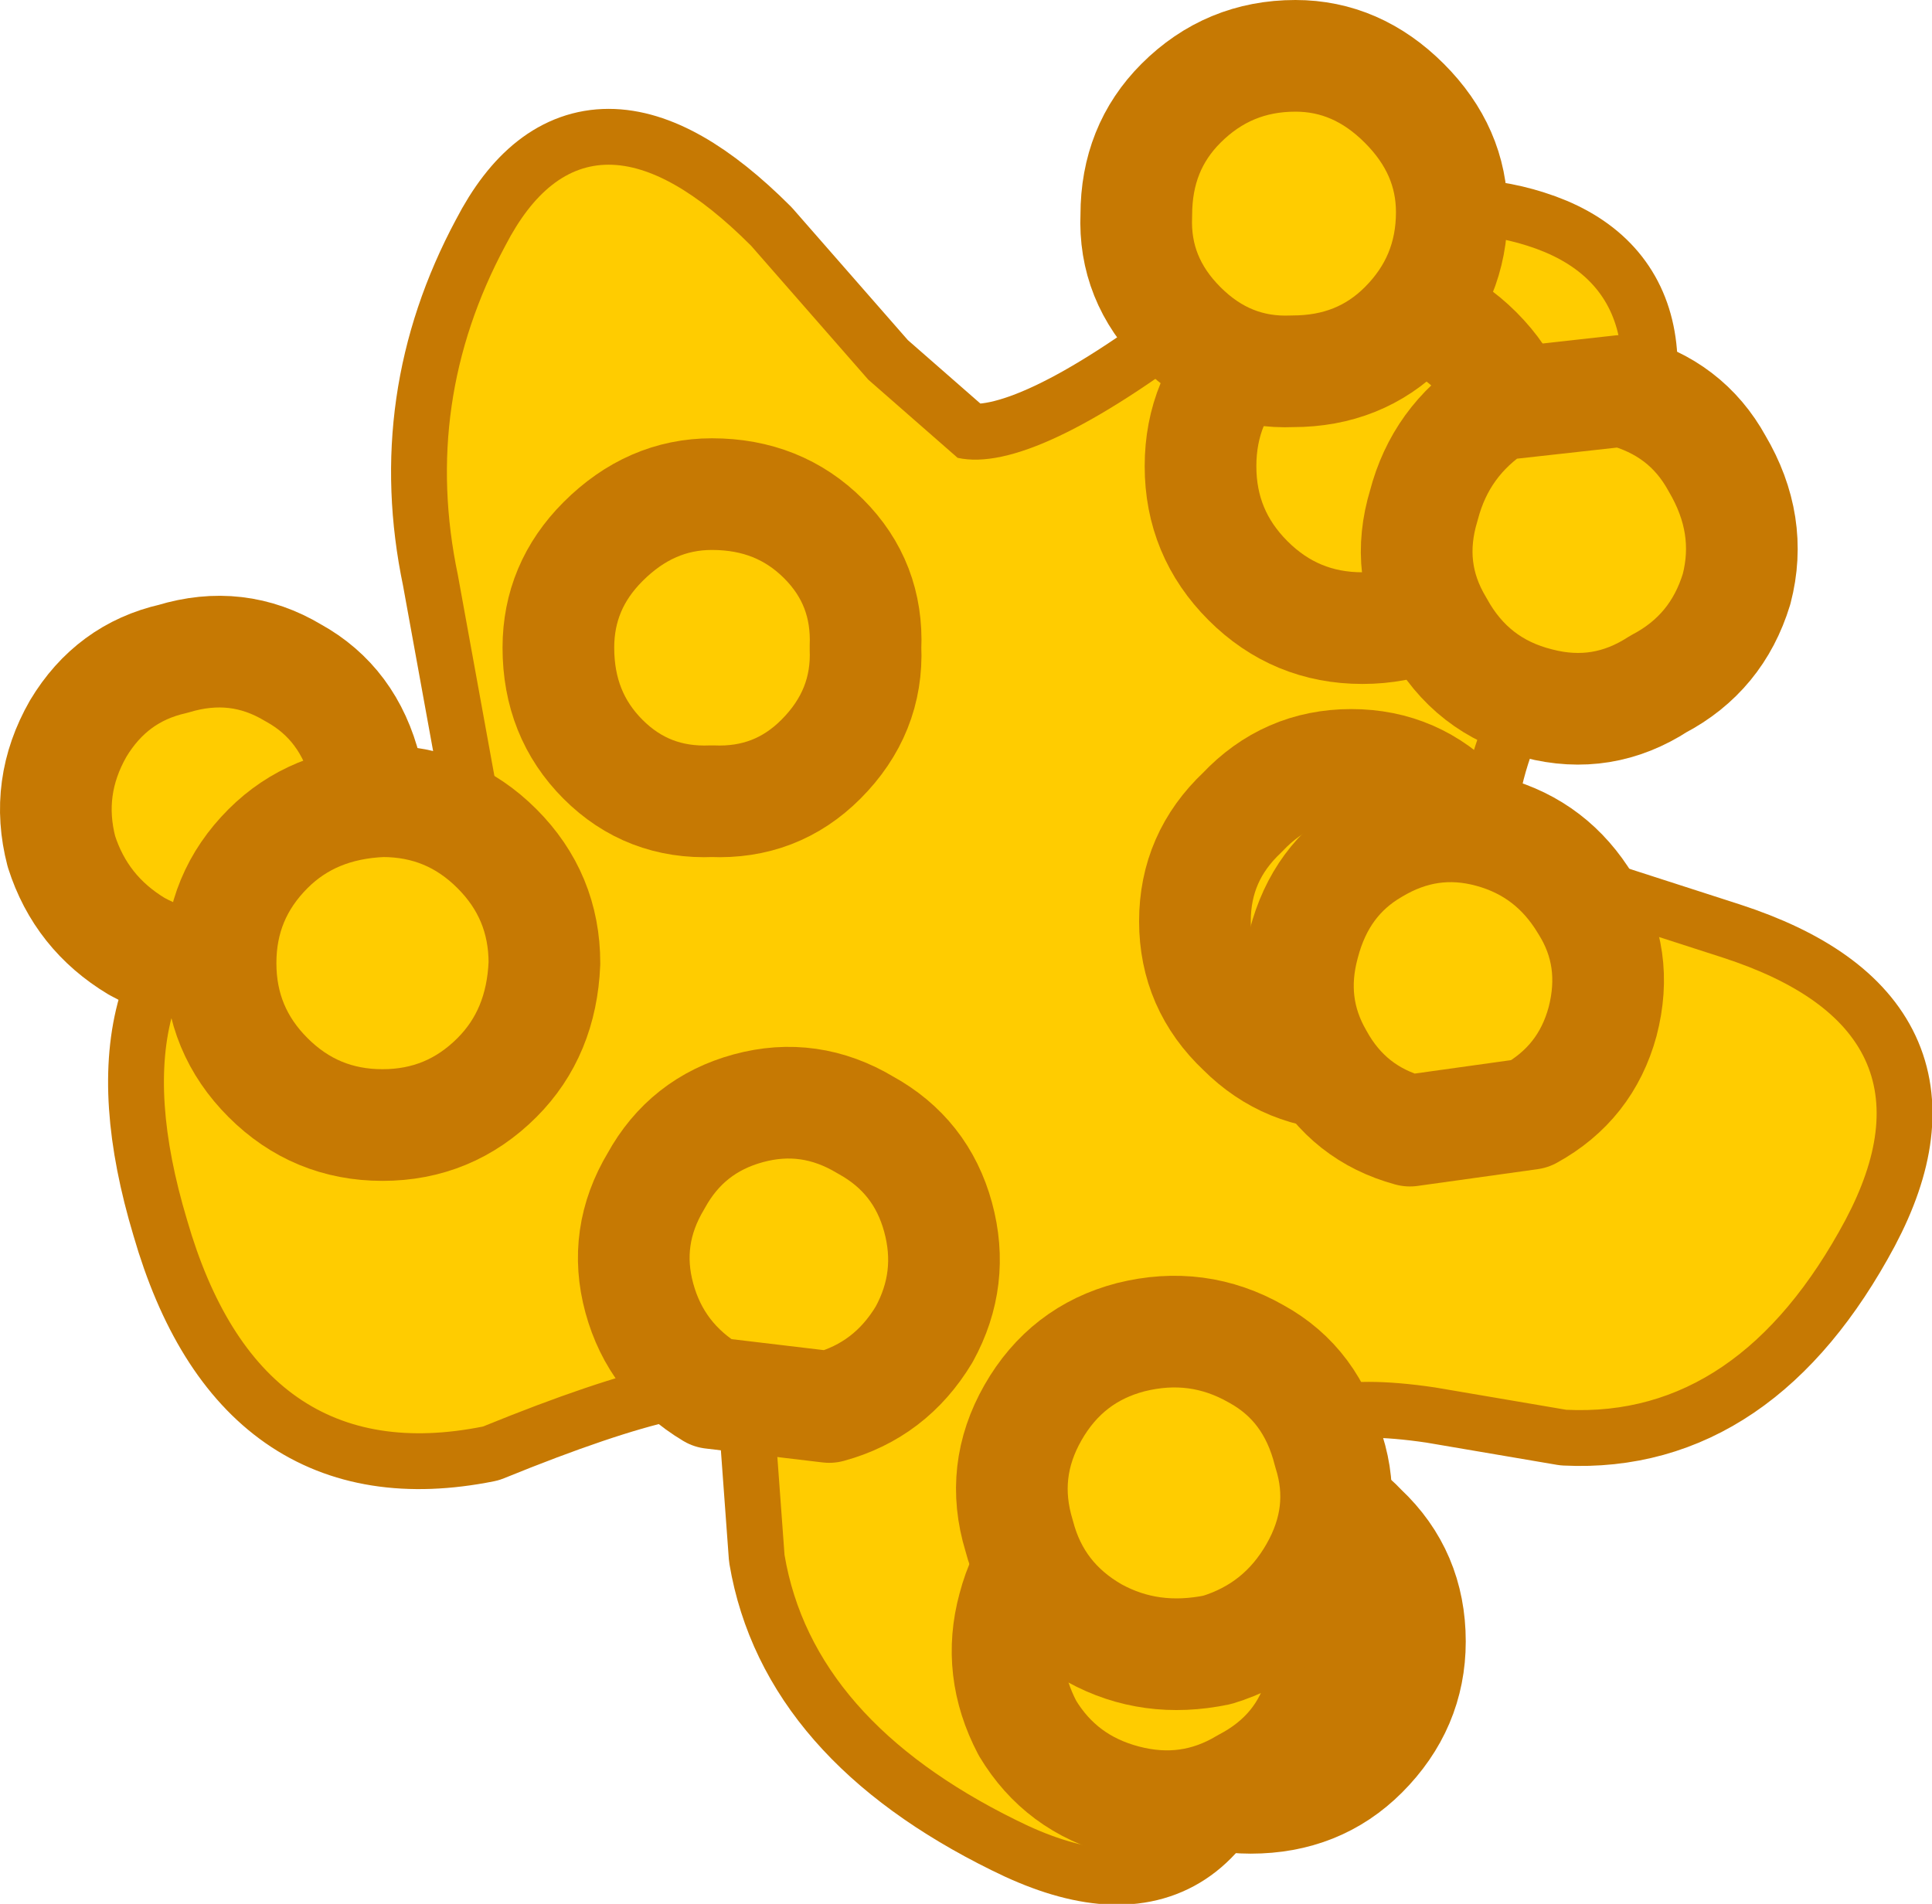 <?xml version="1.0" encoding="UTF-8" standalone="no"?>
<svg xmlns:xlink="http://www.w3.org/1999/xlink" height="34.1px" width="34.6px" xmlns="http://www.w3.org/2000/svg">
  <g transform="matrix(1.0, 0.0, 0.0, 1.0, 18.25, 18.0)">
    <path d="M8.7 -5.95 Q7.9 -4.25 7.95 -3.35 7.95 -2.45 9.5 -1.85 L12.6 -0.85 Q16.6 0.45 14.8 3.85 12.9 7.4 9.8 7.25 L7.45 6.85 Q6.1 6.65 5.4 6.85 4.65 7.1 4.4 8.8 L4.05 12.15 Q3.45 16.35 -0.05 14.6 -3.7 12.8 -4.2 9.85 L-4.35 7.8 Q-4.4 6.85 -4.85 6.5 -5.55 5.9 -9.6 7.55 -13.6 8.35 -14.9 3.85 -16.25 -0.65 -13.2 -2.05 L-10.8 -2.85 Q-9.5 -3.25 -9.35 -3.85 L-10.05 -7.7 Q-10.7 -10.8 -9.2 -13.6 -7.7 -16.5 -4.8 -13.6 L-2.7 -11.2 -1.1 -9.8 Q0.25 -9.5 3.45 -11.95 6.6 -14.4 9.1 -13.6 11.8 -12.75 10.2 -9.05 L8.7 -5.95" fill="#ffcc00" fill-rule="evenodd" stroke="none"/>
    <path d="M8.7 -5.95 Q7.9 -4.25 7.95 -3.35 7.95 -2.45 9.5 -1.85 L12.6 -0.85 Q16.6 0.45 14.8 3.85 12.9 7.4 9.8 7.25 L7.45 6.85 Q6.1 6.65 5.4 6.85 4.65 7.1 4.4 8.8 L4.05 12.15 Q3.45 16.35 -0.05 14.6 -3.7 12.8 -4.2 9.85 L-4.35 7.8 Q-4.4 6.85 -4.85 6.5 -5.55 5.9 -9.6 7.55 -13.6 8.35 -14.9 3.85 -16.25 -0.65 -13.2 -2.05 L-10.8 -2.85 Q-9.5 -3.25 -9.35 -3.85 L-10.05 -7.7 Q-10.7 -10.8 -9.2 -13.6 -7.7 -16.5 -4.8 -13.6 L-2.7 -11.2 -1.1 -9.8 Q0.25 -9.5 3.45 -11.95 6.6 -14.4 9.1 -13.6 11.8 -12.75 10.2 -9.05 L8.7 -5.95 Z" fill="none" stroke="#c67903" stroke-linecap="round" stroke-linejoin="round" stroke-width="2.0"/>
    <path d="M14.8 3.85 Q12.9 7.4 9.8 7.25 L7.45 6.85 Q6.1 6.65 5.4 6.85 4.65 7.1 4.4 8.8 L4.05 12.15 Q3.45 16.35 -0.05 14.6 -3.7 12.8 -4.2 9.85 L-4.35 7.8 Q-4.4 6.85 -4.85 6.5 -5.55 5.9 -9.6 7.55 -13.6 8.35 -14.9 3.85 -16.25 -0.65 -13.2 -2.05 L-10.8 -2.85 Q-9.5 -3.25 -9.35 -3.85 L-10.05 -7.7 Q-10.7 -10.8 -9.2 -13.6 -7.7 -16.5 -4.8 -13.6 L-2.7 -11.2 -1.1 -9.8 Q0.25 -9.5 3.45 -11.95 6.6 -14.4 9.1 -13.6 11.8 -12.75 10.2 -9.05 L8.7 -5.95 Q7.9 -4.25 7.95 -3.35 7.95 -2.45 9.5 -1.85 L12.6 -0.85 Q16.6 0.45 14.8 3.85" fill="#ffcc00" fill-rule="evenodd" stroke="none"/>
    <path d="M6.15 -12.55 Q7.35 -12.55 8.2 -11.7 9.05 -10.85 9.05 -9.65 9.05 -8.45 8.2 -7.6 7.35 -6.75 6.15 -6.75 4.95 -6.75 4.1 -7.6 3.25 -8.45 3.25 -9.65 3.25 -10.85 4.1 -11.7 4.95 -12.55 6.15 -12.55" fill="#ffcc00" fill-rule="evenodd" stroke="none"/>
    <path d="M6.15 -12.55 Q7.35 -12.55 8.2 -11.7 9.05 -10.85 9.05 -9.65 9.05 -8.45 8.2 -7.6 7.35 -6.75 6.15 -6.75 4.95 -6.75 4.1 -7.6 3.25 -8.45 3.25 -9.65 3.25 -10.85 4.1 -11.7 4.95 -12.55 6.15 -12.55 Z" fill="none" stroke="#c67903" stroke-linecap="round" stroke-linejoin="round" stroke-width="2.0"/>
    <path d="M5.95 -4.3 Q7.1 -4.3 7.9 -3.45 8.7 -2.65 8.7 -1.5 8.7 -0.35 7.9 0.45 7.1 1.25 5.95 1.25 4.8 1.25 4.0 0.45 3.15 -0.35 3.15 -1.5 3.15 -2.65 4.0 -3.45 4.8 -4.3 5.95 -4.3" fill="#ffcc00" fill-rule="evenodd" stroke="none"/>
    <path d="M5.95 -4.3 Q7.1 -4.3 7.9 -3.45 8.7 -2.65 8.7 -1.5 8.7 -0.35 7.9 0.45 7.1 1.25 5.95 1.25 4.8 1.25 4.0 0.45 3.15 -0.35 3.15 -1.5 3.15 -2.65 4.0 -3.45 4.8 -4.3 5.95 -4.3 Z" fill="none" stroke="#c67903" stroke-linecap="round" stroke-linejoin="round" stroke-width="2.0"/>
    <path d="M4.15 8.55 Q5.35 8.55 6.15 9.4 7.0 10.2 7.0 11.4 7.0 12.55 6.15 13.4 5.35 14.2 4.15 14.2 3.0 14.2 2.15 13.4 1.35 12.55 1.35 11.4 1.35 10.2 2.15 9.4 3.0 8.55 4.15 8.55" fill="#ffcc00" fill-rule="evenodd" stroke="none"/>
    <path d="M4.15 8.55 Q5.35 8.55 6.15 9.4 7.0 10.2 7.0 11.4 7.0 12.55 6.15 13.4 5.35 14.2 4.15 14.2 3.0 14.2 2.15 13.4 1.35 12.55 1.35 11.4 1.35 10.2 2.15 9.4 3.0 8.55 4.15 8.55 Z" fill="none" stroke="#c67903" stroke-linecap="round" stroke-linejoin="round" stroke-width="2.0"/>
    <path d="M10.8 -11.0 Q11.95 -10.7 12.5 -9.7 13.15 -8.6 12.85 -7.45 12.5 -6.3 11.45 -5.75 10.45 -5.1 9.3 -5.4 8.1 -5.7 7.5 -6.8 6.9 -7.8 7.25 -8.95 7.55 -10.1 8.55 -10.75 L10.8 -11.0" fill="#ffcc00" fill-rule="evenodd" stroke="none"/>
    <path d="M10.8 -11.0 Q11.95 -10.7 12.5 -9.7 13.15 -8.6 12.85 -7.45 12.5 -6.3 11.45 -5.75 10.45 -5.1 9.3 -5.4 8.1 -5.7 7.5 -6.8 6.9 -7.8 7.25 -8.95 7.55 -10.1 8.55 -10.75 L10.8 -11.0 Z" fill="none" stroke="#c67903" stroke-linecap="round" stroke-linejoin="round" stroke-width="2.0"/>
    <path d="M8.45 -3.1 Q9.55 -2.8 10.15 -1.8 10.75 -0.85 10.45 0.3 10.15 1.4 9.15 1.95 L7.0 2.25 Q5.9 1.95 5.35 0.95 4.8 0.0 5.1 -1.1 5.4 -2.25 6.35 -2.8 7.35 -3.4 8.45 -3.1" fill="#ffcc00" fill-rule="evenodd" stroke="none"/>
    <path d="M8.45 -3.1 Q9.55 -2.8 10.15 -1.8 10.75 -0.85 10.45 0.3 10.15 1.4 9.15 1.95 L7.0 2.25 Q5.9 1.95 5.35 0.95 4.8 0.0 5.1 -1.1 5.4 -2.25 6.35 -2.8 7.35 -3.4 8.45 -3.1 Z" fill="none" stroke="#c67903" stroke-linecap="round" stroke-linejoin="round" stroke-width="2.0"/>
    <path d="M3.35 8.8 Q4.5 9.1 5.1 10.1 5.7 11.15 5.4 12.3 5.1 13.4 4.05 13.95 3.05 14.55 1.9 14.25 0.75 13.95 0.15 12.95 -0.4 11.9 -0.1 10.8 0.2 9.65 1.2 9.1 2.2 8.5 3.35 8.8" fill="#ffcc00" fill-rule="evenodd" stroke="none"/>
    <path d="M3.35 8.8 Q4.5 9.1 5.1 10.1 5.7 11.15 5.4 12.3 5.1 13.4 4.05 13.95 3.05 14.55 1.9 14.25 0.75 13.95 0.15 12.95 -0.4 11.9 -0.1 10.8 0.2 9.65 1.2 9.1 2.2 8.5 3.35 8.8 Z" fill="none" stroke="#c67903" stroke-linecap="round" stroke-linejoin="round" stroke-width="2.0"/>
    <path d="M5.3 10.15 Q4.7 11.2 3.55 11.55 2.35 11.8 1.35 11.25 0.3 10.65 0.0 9.5 -0.35 8.35 0.25 7.3 0.85 6.25 2.0 5.95 3.2 5.65 4.25 6.25 5.25 6.8 5.55 8.0 5.9 9.1 5.3 10.15" fill="#ffcc00" fill-rule="evenodd" stroke="none"/>
    <path d="M5.3 10.15 Q4.7 11.2 3.55 11.55 2.35 11.8 1.35 11.25 0.3 10.65 0.0 9.5 -0.35 8.35 0.25 7.3 0.85 6.25 2.0 5.95 3.2 5.65 4.25 6.25 5.25 6.8 5.55 8.0 5.9 9.1 5.3 10.15 Z" fill="none" stroke="#c67903" stroke-linecap="round" stroke-linejoin="round" stroke-width="2.0"/>
    <path d="M-1.7 5.9 Q-2.3 6.9 -3.4 7.2 L-5.5 6.95 Q-6.5 6.35 -6.8 5.25 -7.1 4.15 -6.5 3.15 -5.95 2.15 -4.85 1.85 -3.75 1.55 -2.75 2.15 -1.75 2.7 -1.45 3.8 -1.15 4.9 -1.7 5.9" fill="#ffcc00" fill-rule="evenodd" stroke="none"/>
    <path d="M-1.7 5.9 Q-2.3 6.9 -3.4 7.2 L-5.5 6.95 Q-6.5 6.35 -6.8 5.25 -7.1 4.15 -6.5 3.15 -5.95 2.15 -4.85 1.85 -3.75 1.55 -2.75 2.15 -1.75 2.7 -1.45 3.8 -1.15 4.9 -1.7 5.9 Z" fill="none" stroke="#c67903" stroke-linecap="round" stroke-linejoin="round" stroke-width="2.0"/>
    <path d="M-11.95 -2.1 Q-12.55 -1.05 -13.7 -0.75 -14.8 -0.5 -15.8 -1.05 -16.8 -1.65 -17.15 -2.75 -17.45 -3.9 -16.85 -4.95 -16.25 -5.95 -15.15 -6.2 -14.0 -6.55 -13.0 -5.95 -12.0 -5.4 -11.7 -4.2 -11.35 -3.1 -11.95 -2.1" fill="#ffcc00" fill-rule="evenodd" stroke="none"/>
    <path d="M-11.95 -2.1 Q-12.55 -1.05 -13.7 -0.75 -14.8 -0.5 -15.8 -1.05 -16.8 -1.65 -17.15 -2.75 -17.45 -3.9 -16.85 -4.95 -16.25 -5.95 -15.15 -6.2 -14.0 -6.55 -13.0 -5.95 -12.0 -5.4 -11.7 -4.2 -11.35 -3.1 -11.95 -2.1 Z" fill="none" stroke="#c67903" stroke-linecap="round" stroke-linejoin="round" stroke-width="2.0"/>
    <path d="M-13.45 1.3 Q-14.3 0.45 -14.3 -0.75 -14.3 -1.95 -13.45 -2.8 -12.65 -3.6 -11.4 -3.65 -10.2 -3.65 -9.35 -2.8 -8.5 -1.95 -8.5 -0.75 -8.55 0.5 -9.35 1.3 -10.2 2.15 -11.4 2.15 -12.6 2.15 -13.45 1.3" fill="#ffcc00" fill-rule="evenodd" stroke="none"/>
    <path d="M-13.45 1.3 Q-14.3 0.45 -14.3 -0.75 -14.3 -1.95 -13.45 -2.8 -12.65 -3.6 -11.4 -3.65 -10.2 -3.65 -9.35 -2.8 -8.5 -1.95 -8.5 -0.75 -8.55 0.5 -9.35 1.3 -10.2 2.15 -11.4 2.15 -12.6 2.15 -13.45 1.3 Z" fill="none" stroke="#c67903" stroke-linecap="round" stroke-linejoin="round" stroke-width="2.0"/>
    <path d="M-7.45 -4.4 Q-8.25 -5.2 -8.25 -6.4 -8.25 -7.5 -7.45 -8.3 -6.6 -9.15 -5.5 -9.15 -4.3 -9.15 -3.5 -8.35 -2.7 -7.55 -2.75 -6.4 -2.7 -5.25 -3.55 -4.4 -4.35 -3.6 -5.5 -3.65 -6.65 -3.6 -7.45 -4.4" fill="#ffcc00" fill-rule="evenodd" stroke="none"/>
    <path d="M-7.45 -4.4 Q-8.25 -5.2 -8.25 -6.4 -8.25 -7.5 -7.45 -8.3 -6.6 -9.15 -5.5 -9.15 -4.3 -9.15 -3.5 -8.35 -2.7 -7.55 -2.75 -6.4 -2.7 -5.25 -3.55 -4.4 -4.35 -3.6 -5.5 -3.65 -6.65 -3.6 -7.45 -4.4 Z" fill="none" stroke="#c67903" stroke-linecap="round" stroke-linejoin="round" stroke-width="2.0"/>
    <path d="M2.9 -12.15 Q2.05 -13.0 2.1 -14.15 2.1 -15.35 2.9 -16.15 3.75 -17.0 4.95 -17.0 6.05 -17.0 6.9 -16.15 7.75 -15.3 7.75 -14.2 7.75 -13.0 6.9 -12.15 6.1 -11.35 4.9 -11.35 3.75 -11.3 2.9 -12.15" fill="#ffcc00" fill-rule="evenodd" stroke="none"/>
    <path d="M2.9 -12.15 Q2.05 -13.0 2.1 -14.15 2.1 -15.35 2.9 -16.15 3.75 -17.0 4.95 -17.0 6.05 -17.0 6.9 -16.15 7.75 -15.3 7.75 -14.2 7.75 -13.0 6.9 -12.15 6.1 -11.35 4.9 -11.35 3.75 -11.3 2.9 -12.15 Z" fill="none" stroke="#c67903" stroke-linecap="round" stroke-linejoin="round" stroke-width="2.0"/>
  </g>
</svg>
